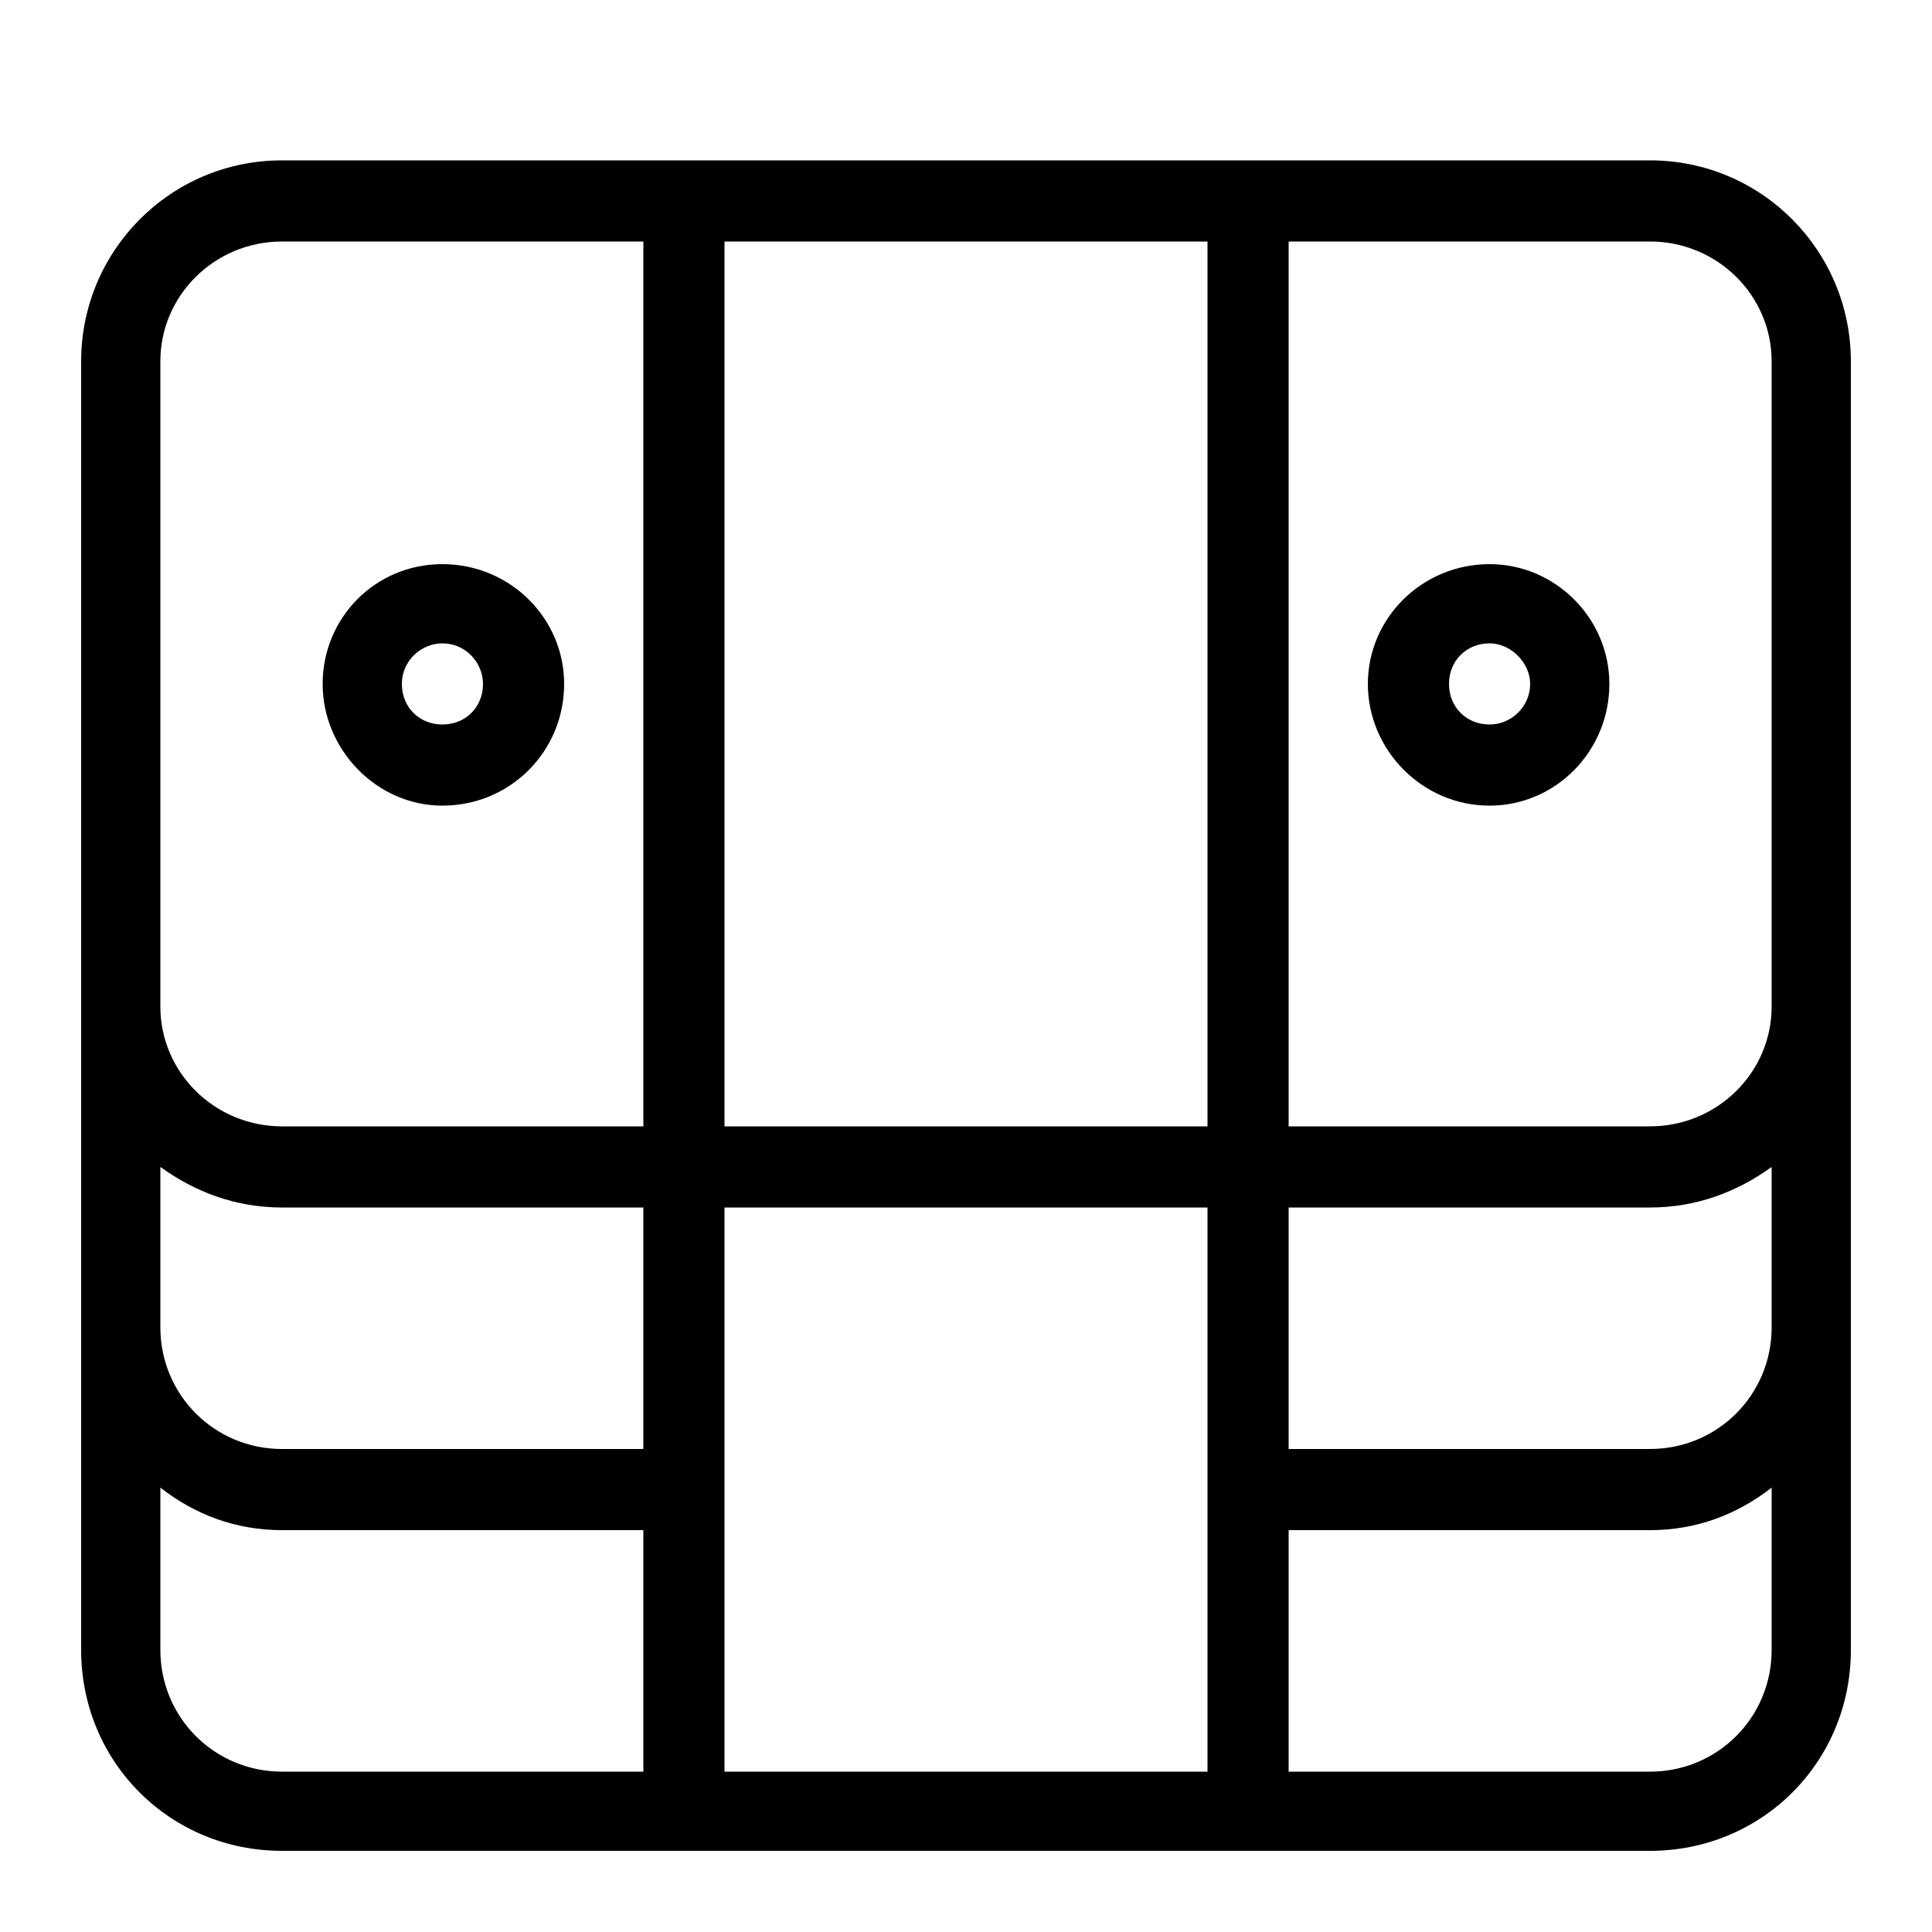 <svg xmlns="http://www.w3.org/2000/svg" width="24" height="24" viewBox="0 0 24 24">
<path d="M20.496 1.992h-16.992c-1.392 0-2.496 1.128-2.496 2.496v16.008c0 1.392 1.104 2.496 2.496 2.496h16.992c1.392 0 2.496-1.104 2.496-2.496v-16.008c0-1.368-1.104-2.496-2.496-2.496zM7.992 22.008h-4.488c-0.84 0-1.512-0.672-1.512-1.512v-2.016c0.432 0.336 0.936 0.528 1.512 0.528h4.488v3zM7.992 18h-4.488c-0.84 0-1.512-0.672-1.512-1.512v-1.992c0.432 0.312 0.936 0.504 1.512 0.504h4.488v3zM7.992 13.992h-4.488c-0.84 0-1.512-0.672-1.512-1.488v-8.016c0-0.816 0.672-1.488 1.512-1.488h4.488v10.992zM15 22.008h-6v-7.008h6v7.008zM15 13.992h-6v-10.992h6v10.992zM22.008 20.496c0 0.84-0.672 1.512-1.512 1.512h-4.488v-3h4.488c0.576 0 1.080-0.192 1.512-0.528v2.016zM22.008 16.488c0 0.84-0.672 1.512-1.512 1.512h-4.488v-3h4.488c0.576 0 1.080-0.192 1.512-0.504v1.992zM22.008 12.504c0 0.816-0.672 1.488-1.512 1.488h-4.488v-10.992h4.488c0.84 0 1.512 0.672 1.512 1.488v8.016zM18.504 7.008c-0.84 0-1.512 0.672-1.512 1.488s0.672 1.512 1.512 1.512c0.816 0 1.488-0.672 1.488-1.512 0-0.816-0.672-1.488-1.488-1.488zM18.504 9c-0.288 0-0.504-0.216-0.504-0.504s0.216-0.504 0.504-0.504c0.264 0 0.504 0.24 0.504 0.504 0 0.288-0.24 0.504-0.504 0.504zM5.496 10.008c0.84 0 1.512-0.672 1.512-1.512 0-0.816-0.672-1.488-1.512-1.488s-1.488 0.672-1.488 1.488 0.672 1.512 1.488 1.512zM5.496 7.992c0.288 0 0.504 0.24 0.504 0.504 0 0.288-0.216 0.504-0.504 0.504s-0.504-0.216-0.504-0.504 0.24-0.504 0.504-0.504z"></path>
</svg>
